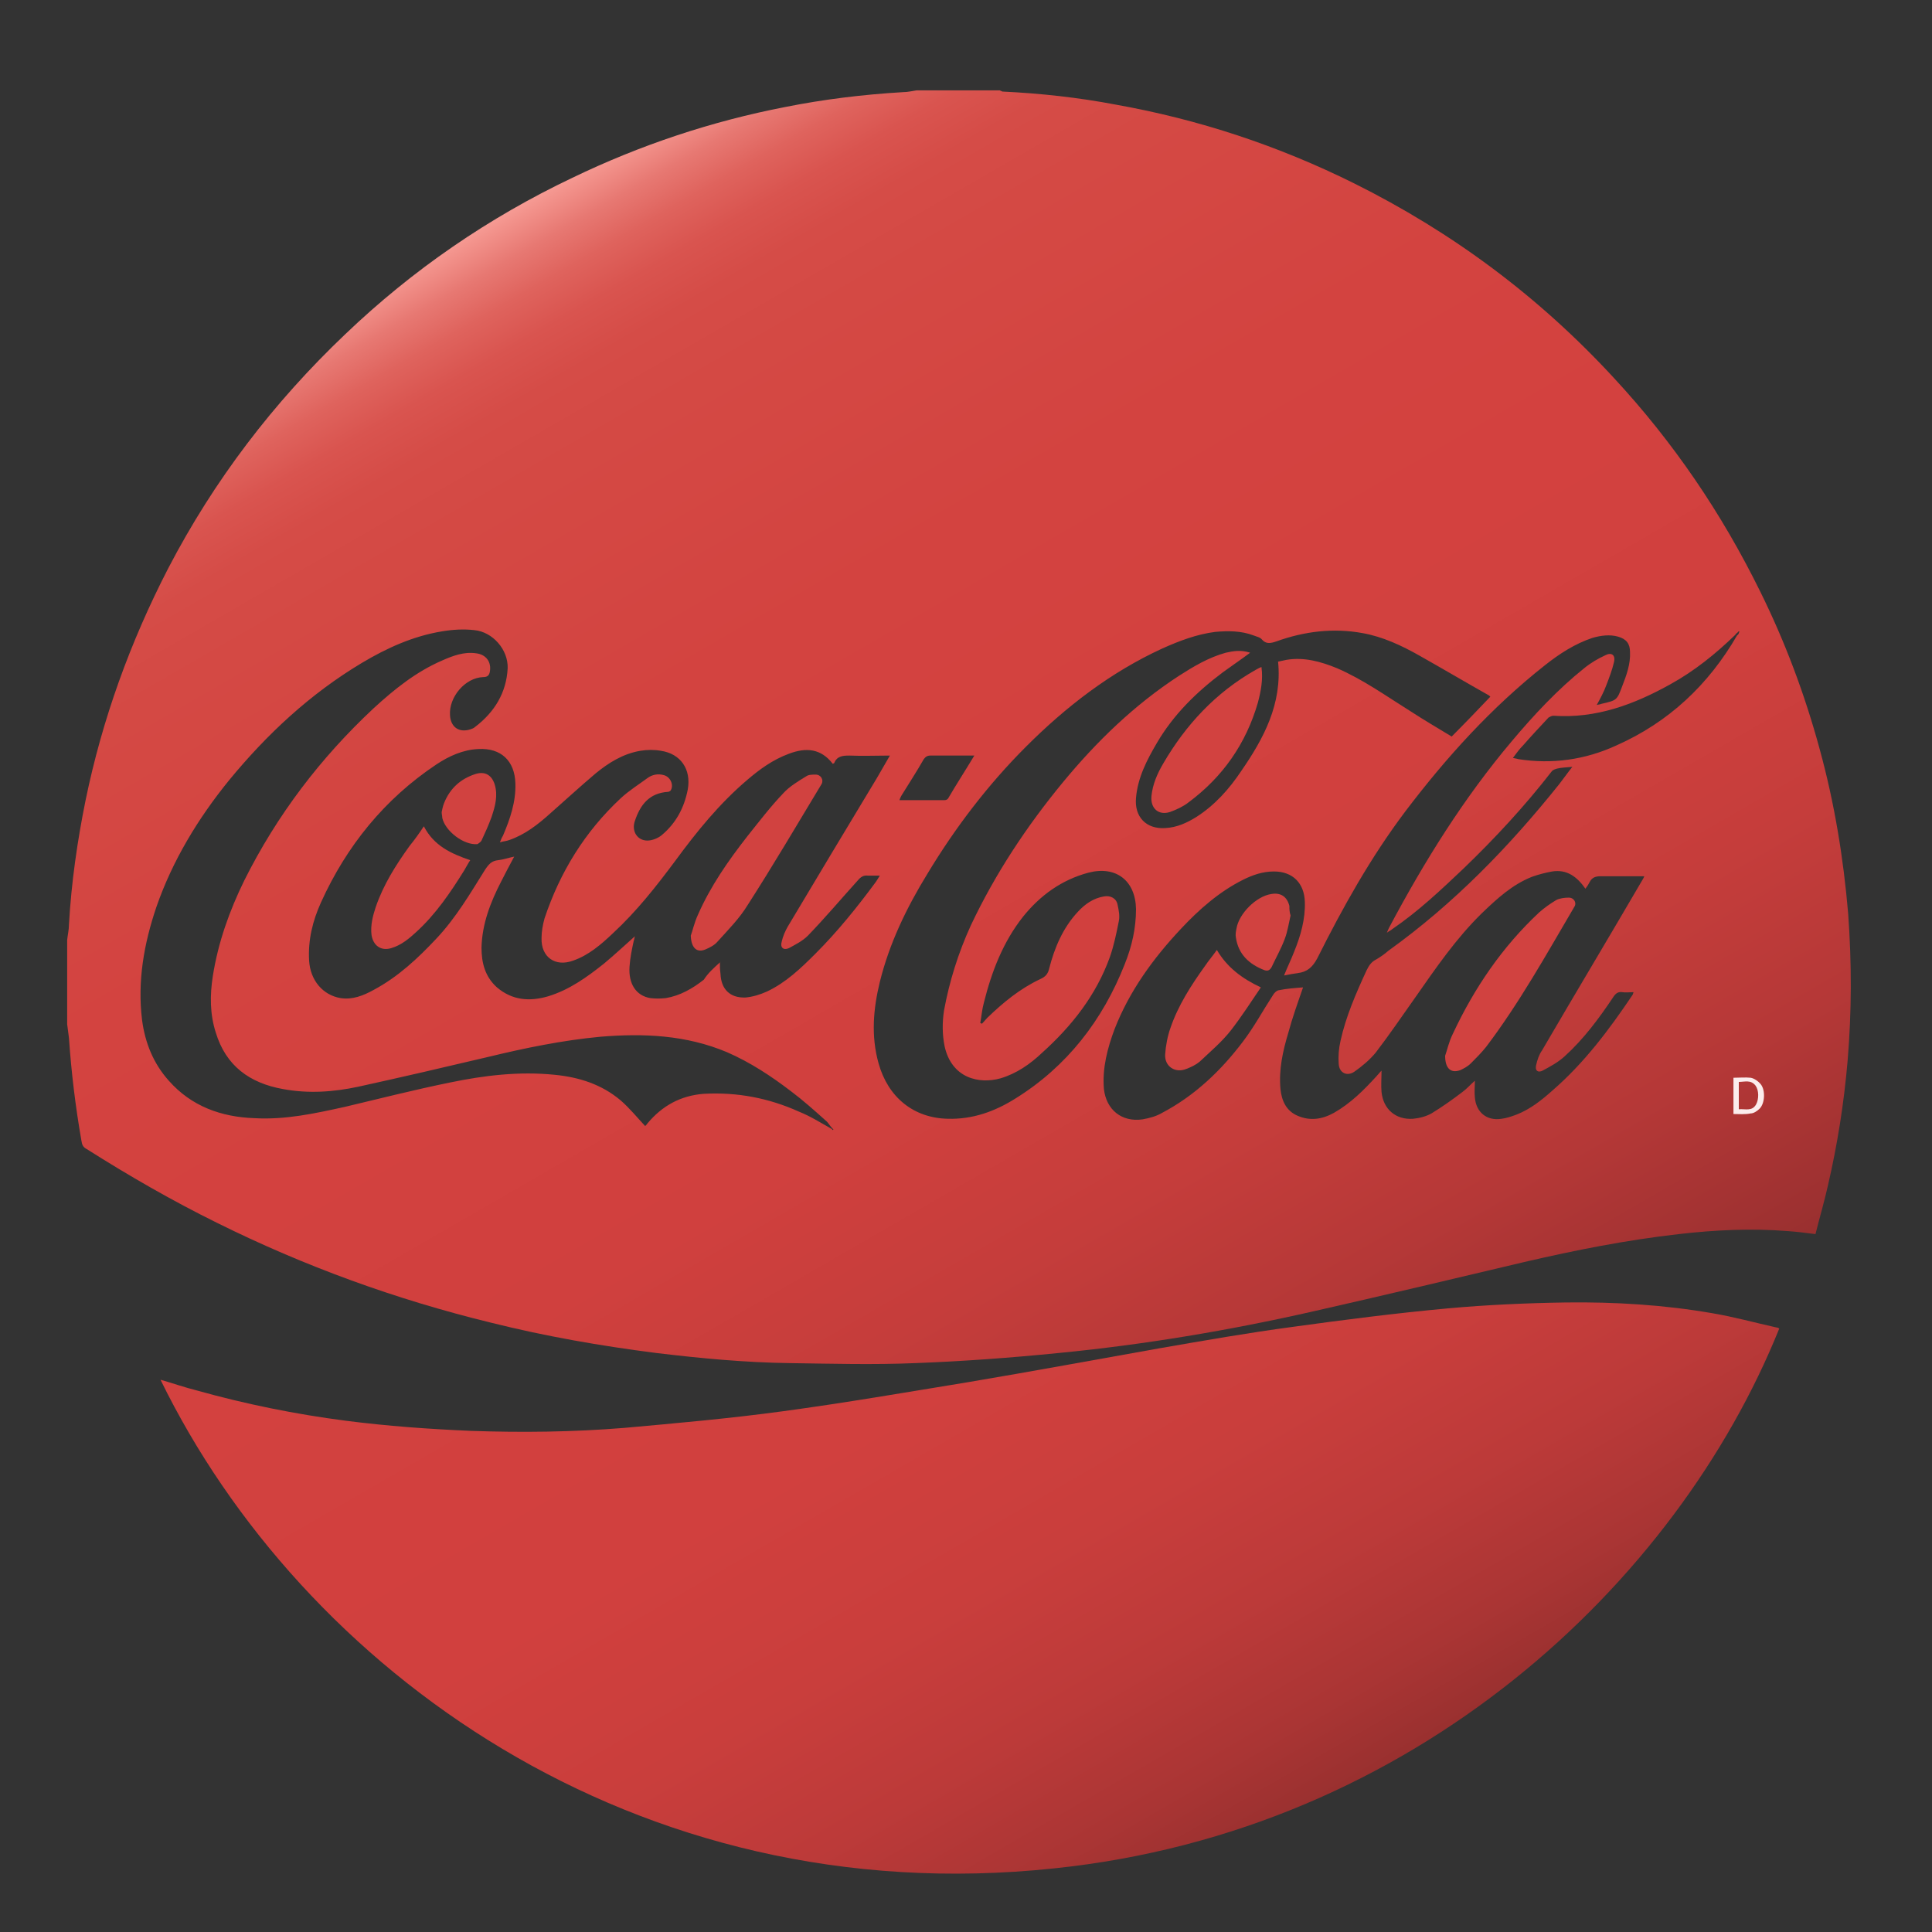 <?xml version="1.0" encoding="utf-8"?>
<!-- Generator: Adobe Illustrator 22.0.1, SVG Export Plug-In . SVG Version: 6.00 Build 0)  -->
<svg version="1.1" id="Layer_1" xmlns="http://www.w3.org/2000/svg" xmlns:xlink="http://www.w3.org/1999/xlink" x="0px" y="0px"
	 viewBox="0 0 325 325" style="enable-background:new 0 0 325 325;" xml:space="preserve">
<rect x="0" y="0" width="325" height="325" fill="#333333" stroke="none"/>
<style type="text/css">
	.st0{fill:url(#SVGID_1_);}
	.st1{fill:#FBEDED;}
	.st2{fill:url(#SVGID_2_);}
	.st3{fill:#D14240;}
	.st4{fill:#D24240;}
	.st5{fill:#D3413F;}
</style>
<linearGradient id="SVGID_1_" gradientUnits="userSpaceOnUse" x1="89.915" y1="497.633" x2="219.373" y2="721.86" gradientTransform="matrix(1 0 0 1 0 -464.6)">
	<stop  offset="0" style="stop-color:#F69B94"/>
	<stop  offset="5.734908e-03" style="stop-color:#F3938C"/>
	<stop  offset="2.750307e-02" style="stop-color:#E77872"/>
	<stop  offset="5.132608e-02" style="stop-color:#DF635D"/>
	<stop  offset="7.793310e-02" style="stop-color:#D9544F"/>
	<stop  offset="0.11" style="stop-color:#D54C47"/>
	<stop  offset="0.159" style="stop-color:#D44944"/>
	<stop  offset="0.323" style="stop-color:#D34340"/>
	<stop  offset="0.473" style="stop-color:#D3413F"/>
	<stop  offset="0.632" style="stop-color:#D0403E"/>
	<stop  offset="0.758" style="stop-color:#C53D3B"/>
	<stop  offset="0.872" style="stop-color:#B53837"/>
	<stop  offset="0.979" style="stop-color:#9E3131"/>
	<stop  offset="1" style="stop-color:#99302F"/>
</linearGradient>
<path class="st0" d="M11.3,172.3c0-4.7,0-9.5,0-14.2c0.1-0.9,0.3-1.7,0.3-2.6c0.4-7,1.4-14,2.8-20.9c2.8-13.6,7.5-26.6,13.9-39
	C36,80.8,46,67.7,58.1,56.2c11.3-10.8,24.1-19.6,38.2-26.3c11.4-5.5,23.4-9.5,35.8-11.9c6.5-1.3,13.1-2.1,19.8-2.5
	c0.8,0,1.6-0.2,2.3-0.3c4.7,0,9.4,0,14,0c0.1,0.1,0.3,0.1,0.4,0.2c6.4,0.3,12.8,1,19.1,2.2c14,2.5,27.3,6.9,40,13.2
	c16.7,8.3,31.3,19.2,43.9,32.9c9.9,10.7,18,22.6,24.5,35.8c4.2,8.5,7.5,17.3,10,26.5c2.5,9.1,4,18.3,4.8,27.7
	c0.6,8.3,0.6,16.5-0.1,24.8c-0.6,7-1.7,14-3.3,20.9c-0.6,2.7-1.4,5.4-2.1,8.2c-1.6-0.2-3.1-0.4-4.6-0.5c-6.2-0.5-12.3-0.2-18.4,0.5
	c-8.8,1-17.4,2.7-26,4.7c-11.8,2.8-23.6,5.6-35.5,8.3c-14.1,3.2-28.4,5.6-42.8,7c-8,0.8-16.1,1.4-24.1,1.7c-7.1,0.3-14.1,0.1-21.2,0
	c-7.5-0.1-14.9-0.8-22.4-1.7c-9.4-1.2-18.6-2.8-27.8-5.1c-16-3.9-31.4-9.5-46.1-16.8c-7.5-3.7-14.8-7.9-21.9-12.4
	c-0.6-0.3-0.8-0.7-0.9-1.4c-1-5.7-1.7-11.5-2.1-17.3C11.5,173.8,11.4,173.1,11.3,172.3z M139.9,189.9c0.1,0.1,0.1,0.1,0.2,0.2
	c0,0,0,0,0.1-0.1c-0.1-0.1-0.1-0.1-0.2-0.2c-0.4-0.4-0.7-1-1.1-1.3c-1.9-1.7-3.8-3.4-5.8-4.9c-3.4-2.6-6.9-4.9-10.8-6.6
	c-6.9-2.9-14-3.2-21.3-2.6c-6.4,0.6-12.7,1.9-18.9,3.4c-7.2,1.7-14.5,3.4-21.8,5c-4.2,0.9-8.4,1.2-12.7,0.4c-5.6-1-9.6-3.9-11.3-9.5
	c-1-3.1-1-6.3-0.5-9.5c0.9-5.7,2.8-11,5.3-16.1c5.5-11,12.8-20.6,21.8-29c3.5-3.2,7.1-6.1,11.5-8c1.8-0.8,3.7-1.5,5.7-1.2
	c1.7,0.2,2.6,1.5,2.3,3.1c-0.1,0.6-0.4,0.9-1.1,0.9c-3.1,0.1-5.8,3.4-5.6,6.4c0.1,2,1.5,3,3.4,2.4c0.3-0.1,0.6-0.2,0.8-0.4
	c3.3-2.5,5.3-5.8,5.5-9.9c0.1-3.1-2.5-6.1-5.6-6.4c-1.8-0.2-3.6-0.1-5.4,0.2c-4.9,0.8-9.3,2.8-13.5,5.3c-8.7,5.2-16,12-22.4,19.8
	c-5.2,6.4-9.5,13.5-12.2,21.3c-2.1,6.2-3.2,12.5-2.4,19c0.5,3.8,1.9,7.3,4.5,10.2c3.8,4.3,8.8,6.1,14.4,6.3
	c5.2,0.3,10.2-0.8,15.2-1.9c5.9-1.4,11.8-2.9,17.7-4.1c5.8-1.2,11.6-1.9,17.6-1.3c4.1,0.4,7.9,1.6,11.1,4.3c1.5,1.3,2.8,2.9,4.2,4.4
	c-0.2,0-0.1,0-0.1,0c0.1-0.2,0.3-0.3,0.4-0.5c2.5-3,5.6-4.7,9.5-5c5.6-0.3,10.9,0.7,16,3C136.4,187.8,138.1,188.9,139.9,189.9z
	 M121.1,161.9C121.1,161.9,121.1,162,121.1,161.9c0,0.6,0,1.2,0.1,1.9c0.1,2.6,1.6,4.1,4.2,4c1.2-0.1,2.5-0.5,3.6-1
	c3.2-1.5,5.7-3.9,8.2-6.4c3.7-3.7,7-7.8,10.1-12c0.2-0.3,0.4-0.6,0.7-1.1c-0.8,0-1.4,0-2,0c-0.7-0.1-1.2,0.2-1.7,0.8
	c-2.8,3.1-5.5,6.3-8.4,9.3c-0.9,0.9-2.1,1.5-3.2,2.1c-0.9,0.4-1.5-0.1-1.2-1.1c0.2-0.9,0.6-1.8,1-2.5c5-8.4,10-16.7,15-25
	c0.7-1.2,1.4-2.4,2.2-3.8c-2.4,0-4.6,0.1-6.8,0c-1.2,0-2.1,0.1-2.6,1.3c0,0-0.1,0-0.2,0.1c-2-2.6-4.5-2.8-7.4-1.7
	c-2.7,1-4.9,2.6-7,4.4c-4.7,4-8.5,8.7-12.1,13.6c-3.2,4.3-6.5,8.5-10.5,12.2c-2,1.9-4.1,3.7-6.7,4.6c-3,1.1-5.4-0.6-5.3-3.8
	c0-1.1,0.2-2.2,0.5-3.3c2.6-7.8,6.8-14.6,12.8-20.2c1.4-1.3,3-2.3,4.5-3.4c0.8-0.6,1.8-0.8,2.8-0.5c1.1,0.3,1.7,1.7,1.1,2.6
	c-0.1,0.1-0.3,0.2-0.4,0.2c-3.2,0.2-4.7,2.2-5.6,4.9c-0.6,1.7,0.4,3.3,2.1,3.3c0.8,0,1.8-0.4,2.4-0.9c2.4-2,3.8-4.6,4.4-7.7
	c0.6-3.4-1.2-6-4.5-6.5c-1.1-0.2-2.3-0.2-3.5,0c-2.9,0.5-5.3,2-7.5,3.8c-2.6,2.2-5.1,4.5-7.6,6.7c-2.1,1.9-4.3,3.6-6.9,4.5
	c-0.5,0.2-1,0.2-1.6,0.4c0.2-0.5,0.3-0.8,0.5-1.1c1.2-2.8,2.2-5.7,2.1-8.8c-0.1-3.8-2.4-6-6.2-5.8c-2.6,0.1-5,1.2-7.1,2.6
	c-8.7,5.8-15.1,13.7-19.4,23.2c-1.4,3.1-2.2,6.3-2,9.8c0.2,3.3,2.3,5.8,5.3,6.3c2,0.3,3.8-0.4,5.6-1.4c4.1-2.2,7.4-5.3,10.5-8.6
	c3.3-3.5,5.7-7.6,8.2-11.6c0.6-0.9,1.1-1.5,2.2-1.6c0.9-0.1,1.7-0.4,2.7-0.6c-0.8,1.5-1.5,2.8-2.2,4.2c-1.8,3.5-3.2,7.1-3.3,11.1
	c0,2.6,0.6,4.9,2.6,6.7c2.6,2.2,5.5,2.4,8.6,1.5c3.6-1.1,6.5-3.2,9.4-5.5c1.8-1.5,3.4-3,5.2-4.6c-0.1,0.3-0.1,0.6-0.2,0.8
	c-0.3,1.4-0.6,2.8-0.7,4.3c-0.2,2.9,1.1,4.9,3.5,5.3c0.8,0.1,1.7,0.1,2.6,0c2.4-0.4,4.5-1.6,6.4-3.1
	C119.1,163.7,120.1,162.8,121.1,161.9z M219.2,166.1c-0.9,2.6-1.8,5.1-2.5,7.7c-0.9,3-1.6,6.1-1.3,9.4c0.2,2,1,3.7,2.9,4.5
	c2.1,0.9,4.1,0.6,6.1-0.5c2.8-1.6,5-3.8,7.1-6.1c0.3-0.3,0.5-0.6,0.9-1c0,1.3-0.1,2.5,0,3.6c0.3,2.9,2.4,4.7,5.3,4.5
	c1.1-0.1,2.2-0.4,3.1-0.9c1.8-1.1,3.5-2.3,5.2-3.6c0.7-0.5,1.3-1.2,2.1-1.9c0,1-0.1,1.9,0,2.8c0.2,2.5,2,4,4.5,3.6
	c0.8-0.1,1.7-0.4,2.5-0.7c2.3-0.9,4.2-2.4,6.1-4.1c5.3-4.6,9.5-10.2,13.4-16c0.1-0.1,0.1-0.3,0.2-0.5c-0.7,0-1.3,0.1-1.9,0
	c-0.7-0.1-1.1,0.2-1.5,0.8c-2.4,3.6-5,7.1-8.2,10c-1.1,1-2.4,1.7-3.7,2.4c-0.8,0.4-1.3,0-1.1-0.9c0.2-0.9,0.5-1.8,1-2.5
	c5.6-9.6,11.3-19.1,16.9-28.7c0.1-0.2,0.2-0.3,0.3-0.6c-2.5,0-4.9,0-7.3,0c-0.9,0-1.5,0.2-1.9,1c-0.2,0.4-0.4,0.7-0.7,1.1
	c-1.4-2-3.1-3.3-5.6-2.9c-1.1,0.2-2.3,0.5-3.4,0.9c-3.3,1.3-5.9,3.7-8.4,6.1c-4.4,4.3-7.8,9.3-11.3,14.3c-2.2,3.1-4.3,6.2-6.6,9.2
	c-1,1.2-2.3,2.3-3.6,3.2c-1.2,0.8-2.5,0.2-2.6-1.3c-0.1-1.3,0-2.6,0.3-3.9c0.9-4.1,2.6-8,4.4-11.9c0.4-0.8,0.8-1.4,1.6-1.8
	c0.7-0.4,1.4-0.9,2.1-1.5c11-7.9,20.3-17.5,28.7-28c0.7-0.9,1.4-1.9,2.2-2.9c-1,0.1-1.8,0.1-2.6,0.3c-0.3,0.1-0.7,0.2-0.9,0.5
	c-4.5,5.8-9.5,11.2-14.8,16.3c-3.8,3.6-7.6,7.2-12,10.2c-0.2,0.2-0.5,0.3-0.9,0.6c0.2-0.5,0.3-0.7,0.4-0.9
	c5.9-11.1,12.5-21.7,20.6-31.3c3.7-4.4,7.7-8.7,12.2-12.3c1.1-0.9,2.3-1.6,3.6-2.2c1-0.5,1.7,0,1.4,1.2c-0.3,1.3-0.8,2.6-1.3,3.9
	c-0.4,1.1-1,2.2-1.6,3.3c0.3-0.1,0.6-0.1,0.8-0.2c2.6-0.6,2.6-0.6,3.5-3c0.7-1.8,1.4-3.7,1.3-5.7c0-1.4-0.6-2.2-2-2.6
	s-2.9-0.2-4.3,0.2c-3,1-5.6,2.7-8,4.6c-9,7.1-16.6,15.5-23.5,24.6c-5.8,7.7-10.5,16.1-14.8,24.7c-0.8,1.5-1.7,2.3-3.3,2.5
	c-0.7,0.1-1.4,0.2-2.3,0.4c0.6-1.5,1.2-2.7,1.7-4c1.1-2.7,1.9-5.5,1.8-8.4c-0.1-3.1-2-5.1-5.2-5.1c-1.9,0-3.6,0.6-5.2,1.4
	c-4,2-7.4,5-10.4,8.2c-4.7,5-8.7,10.5-11.2,16.9c-1.2,3.2-2.1,6.6-1.8,10.1c0.4,3.5,3,5.6,6.5,5.1c1.1-0.2,2.3-0.5,3.3-1.1
	c5.5-2.9,9.9-7.1,13.6-12c1.9-2.5,3.4-5.3,5.1-7.9c0.2-0.3,0.5-0.6,0.8-0.7C216.4,166.3,217.9,166.2,219.2,166.1z M250.7,117.2
	c-0.1-0.1-0.2-0.2-0.2-0.2c-3.9-2.2-7.8-4.5-11.7-6.7c-3-1.7-6.2-3.2-9.6-3.8c-4.9-0.9-9.8-0.3-14.5,1.4c-0.9,0.3-1.7,0.5-2.4-0.3
	c-0.3-0.4-0.9-0.5-1.4-0.7c-2.1-0.8-4.3-0.8-6.5-0.6c-3.1,0.4-6,1.5-8.9,2.8c-8.7,4-16.2,9.8-22.9,16.5
	c-6.4,6.4-11.9,13.6-16.6,21.4c-3.5,5.7-6.4,11.7-8,18.2c-1.1,4.5-1.5,9.1-0.2,13.7c1.6,5.7,5.9,9.2,11.7,9.3
	c4.1,0.1,7.8-1.2,11.3-3.4c8.7-5.4,14.7-13.2,18.4-22.6c1.2-3,1.9-6,1.9-9.3c-0.1-4.8-3.4-7.3-8-6.1c-4.5,1.2-8.1,3.8-11,7.4
	c-3.4,4.3-5.3,9.3-6.6,14.5c-0.3,1.1-0.4,2.3-0.6,3.4c0.1,0,0.2,0.1,0.3,0.1c0.3-0.3,0.6-0.7,0.9-1c2.7-2.6,5.5-4.9,8.9-6.5
	c0.9-0.4,1.3-0.9,1.5-1.8c0.9-3.5,2.3-6.8,4.8-9.5c1.2-1.3,2.6-2.3,4.4-2.6c1.1-0.2,2.1,0.3,2.3,1.4c0.2,0.9,0.4,1.9,0.2,2.8
	c-0.4,2-0.8,4-1.5,6c-2.3,6.4-6.4,11.6-11.4,16.1c-2,1.9-4.3,3.5-7,4.3c-3.6,1-8.2,0-9.4-5.4c-0.4-2-0.4-4-0.1-6
	c0.9-4.9,2.4-9.7,4.5-14.3c4.1-8.7,9.4-16.7,15.5-24.1c5.7-6.9,12-13,19.5-17.9c2.5-1.6,5-3.1,7.9-3.9c1.3-0.3,2.6-0.5,4.1,0
	c-1.6,1.2-3.1,2.2-4.6,3.3c-4.4,3.3-8.3,7.1-11.1,11.9c-1.7,2.9-3.2,5.8-3.5,9.2c-0.3,3.2,1.7,5.3,4.9,5.1c2-0.1,3.7-0.9,5.3-1.9
	c3.1-2,5.5-4.7,7.5-7.7c3.8-5.5,6.9-11.3,6.2-18.4c0.5-0.1,0.9-0.2,1.4-0.3c3-0.5,5.8,0.3,8.5,1.4c4.4,1.9,8.3,4.7,12.3,7.2
	c2.3,1.5,4.7,2.9,7,4.3C246.5,121.6,248.6,119.4,250.7,117.2z M292.6,106.2c-0.1,0-0.2,0-0.2,0.1c-0.2,0.2-0.4,0.3-0.5,0.5
	c-3.3,3.2-6.9,6.1-10.9,8.3c-6.1,3.4-12.5,5.8-19.7,5.3c-0.3,0-0.6,0.2-0.8,0.3c-1.4,1.5-2.9,3.1-4.3,4.7c-0.6,0.6-1.1,1.3-1.7,2.1
	c0.4,0.1,0.6,0.1,0.9,0.2c5.7,0.9,11.3,0.1,16.5-2.3c8.8-3.9,15.5-10.2,20.3-18.5C292.5,106.7,292.5,106.5,292.6,106.2z
	 M163.9,127.1c-2.6,0-5,0-7.4,0c-0.5,0-0.8,0.2-1.1,0.6c-1.2,2.1-2.5,4.1-3.8,6.2c-0.1,0.2-0.2,0.4-0.3,0.7c2.6,0,5.1,0,7.6,0
	c0.2,0,0.5-0.1,0.6-0.3C160.9,131.9,162.4,129.6,163.9,127.1z"/>
<path class="st1" d="M291.6,187.4c0-2.1,0-4.1,0-6.1c1,0,2-0.1,2.9,0c0.6,0.1,1.3,0.6,1.7,1.1c0.8,1,0.7,3.2-0.2,4.1
	c-0.4,0.4-1,0.8-1.5,0.8C293.5,187.5,292.6,187.4,291.6,187.4z M292.5,186.6c1.1-0.1,2.2,0.4,2.9-0.8c0.5-0.9,0.5-2.4-0.1-3.2
	c-0.8-1-1.8-0.6-2.8-0.6C292.5,183.5,292.5,185,292.5,186.6z"/>
<linearGradient id="SVGID_2_" gradientUnits="userSpaceOnUse" x1="130.813" y1="636.756" x2="210.424" y2="774.646" gradientTransform="matrix(1 0 0 1 0 -464.6)">
	<stop  offset="0" style="stop-color:#D3413F"/>
	<stop  offset="0.42" style="stop-color:#D1403E"/>
	<stop  offset="0.624" style="stop-color:#C93E3C"/>
	<stop  offset="0.781" style="stop-color:#BC3A39"/>
	<stop  offset="0.913" style="stop-color:#AA3534"/>
	<stop  offset="1" style="stop-color:#99302F"/>
</linearGradient>
<path class="st2" d="M27,232.1c2.1,0.6,4.1,1.3,6.1,1.8c8.2,2.3,16.6,4,25.1,5.1c7,0.9,14,1.4,21,1.7c8.6,0.3,17.2,0.2,25.8-0.5
	c8.9-0.8,17.9-1.6,26.7-2.8c10.4-1.4,20.8-3.2,31.2-4.9c10.7-1.8,21.5-3.8,32.2-5.7c7.5-1.3,14.9-2.6,22.4-3.6
	c8.7-1.2,17.3-2.3,26-3.1c6.6-0.6,13.3-0.9,20-1c8.2-0.1,16.4,0.4,24.5,1.8c3.6,0.6,7.2,1.6,10.8,2.4c0.2,0,0.4,0.1,0.5,0.2
	c-17.2,42.7-61.2,84.5-122,90.8C106.6,321.8,50.7,280.6,27,232.1z"/>
<path class="st3" d="M243.1,177.6c0.3-0.8,0.6-2.3,1.3-3.7c3.6-7.7,8.3-14.6,14.5-20.4c0.9-0.8,1.9-1.5,2.9-2.1
	c0.6-0.3,1.4-0.4,2.1-0.4c0.9,0,1.4,0.9,0.9,1.6c-4.7,8-9.2,16.1-14.8,23.5c-0.8,1-1.7,1.9-2.6,2.8c-0.5,0.5-1.1,0.8-1.7,1.1
	C244.1,180.6,243.1,179.8,243.1,177.6z"/>
<path class="st4" d="M212.1,166.1c-1.7,2.5-3.3,5-5.1,7.3c-1.5,1.9-3.4,3.5-5.2,5.2c-0.6,0.5-1.4,0.9-2.2,1.2
	c-1.9,0.8-3.7-0.4-3.6-2.4c0.1-1.5,0.4-3.1,0.9-4.5c1.3-3.8,3.5-7.2,5.8-10.4c0.6-0.9,1.3-1.7,2-2.7
	C206.4,162.7,208.9,164.6,212.1,166.1z"/>
<path class="st3" d="M217.1,154c-0.3,1.3-0.5,2.7-1,4c-0.6,1.6-1.5,3.2-2.2,4.7c-0.3,0.5-0.6,0.7-1.2,0.5c-2.6-1-4.4-2.7-4.8-5.5
	c-0.1-0.5,0-1,0.1-1.5c0.4-2.5,3.3-5.4,5.8-5.8c1.6-0.3,2.7,0.4,3.1,2C216.9,152.9,216.9,153.4,217.1,154L217.1,154z"/>
<path class="st3" d="M116.2,157.4c0.3-0.8,0.6-2.2,1.2-3.5c2.1-4.8,5.1-9.1,8.3-13.2c2-2.5,3.9-5,6.1-7.3c1-1.1,2.5-2,3.8-2.8
	c0.4-0.3,1.1-0.3,1.6-0.3c0.9,0,1.4,0.9,1,1.6c-4.1,6.8-8.1,13.6-12.4,20.3c-1.4,2.3-3.3,4.2-5.1,6.2c-0.5,0.6-1.3,1-2,1.3
	C117.3,160.3,116.3,159.6,116.2,157.4z"/>
<path class="st4" d="M71.3,139c1.7,3.3,4.6,4.6,7.8,5.7c-0.4,0.6-0.7,1.2-1,1.7c-2.3,3.7-4.8,7.4-8.1,10.4c-1.2,1.1-2.5,2.2-4.2,2.7
	s-3-0.4-3.3-2.2c-0.2-1.6,0.2-3.2,0.7-4.7c1.3-3.8,3.4-7.1,5.7-10.3C69.8,141.2,70.5,140.2,71.3,139z"/>
<path class="st3" d="M74.3,136.6c0.1-0.5,0.2-1,0.4-1.5c1-2.5,2.8-4.1,5.3-4.9c1.6-0.5,2.7,0.2,3.2,1.7c0.6,1.9,0.1,3.7-0.5,5.5
	c-0.5,1.4-1.1,2.7-1.7,4c-0.1,0.2-0.5,0.5-0.7,0.6c-2.3,0.2-5.4-2.2-5.9-4.4C74.4,137.3,74.3,137,74.3,136.6z"/>
<path class="st5" d="M121.1,161.9l0.1-0.1C121.2,161.9,121.1,161.9,121.1,161.9C121.1,162,121.1,161.9,121.1,161.9z"/>
<path class="st4" d="M212.2,112.2c0.3,2.1-0.1,4.1-0.6,6c-2,6.9-5.9,12.5-11.7,16.8c-0.9,0.7-2,1.2-3.1,1.6
	c-1.9,0.6-3.3-0.6-3.1-2.7c0.2-2,1-3.8,2-5.5c3.8-6.5,8.8-11.9,15.5-15.7C211.4,112.6,211.7,112.4,212.2,112.2z"/>
</svg>
